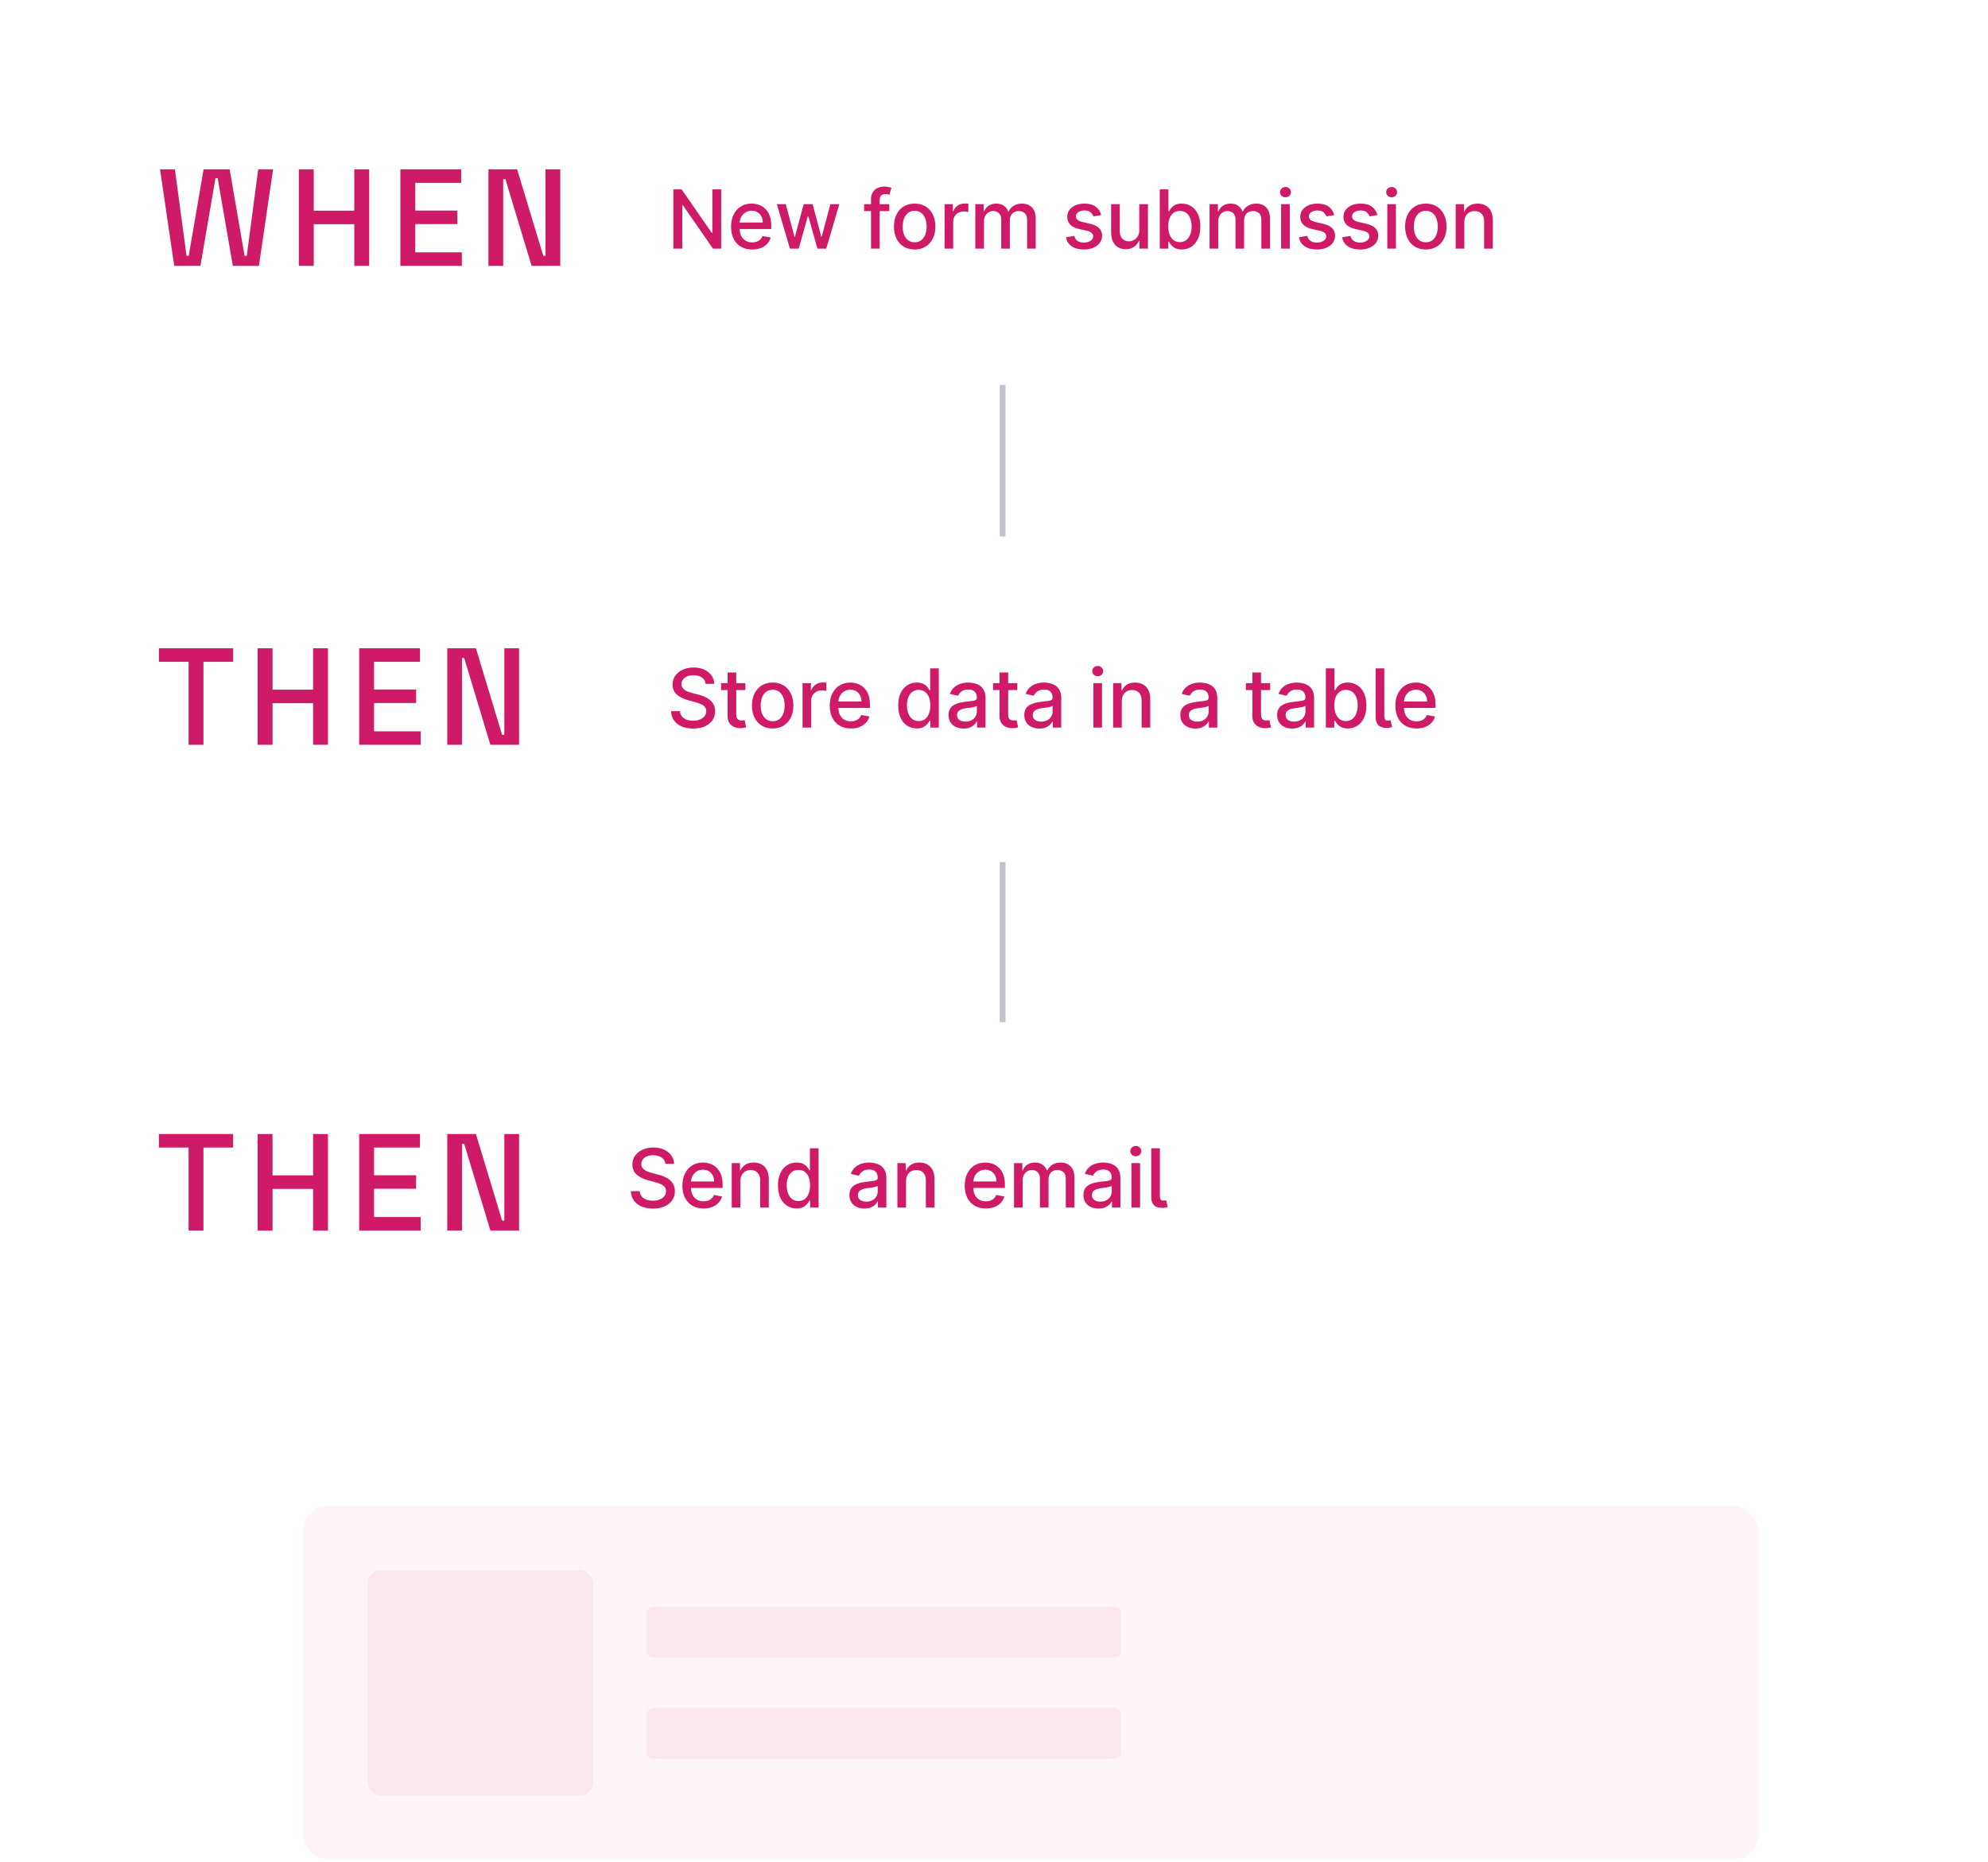 <svg width="346" height="324" viewBox="0 0 346 324" fill="none" xmlns="http://www.w3.org/2000/svg">
<line x1="174.5" y1="67" x2="174.5" y2="102" stroke="#BFC2C8"/>
<line x1="174.5" y1="150" x2="174.5" y2="181.2" stroke="#BFC2C8"/>
<g filter="url(#filter0_d_5796_14618)">
<rect x="10.8" y="10" width="325.2" height="56.52" rx="5.42" fill="white"/>
<path d="M30.324 46.26L27.852 29.46H30.444L32.46 44.508H32.844L35.436 29.46H39.972L42.564 44.508H42.948L44.94 29.46H47.532L45.06 46.26H40.524L37.884 30.996H37.5L34.884 46.26H30.324ZM52.013 46.26V29.46H54.605V36.66H61.661V29.46H64.253V46.26H61.661V39.012H54.605V46.26H52.013ZM69.683 46.26V29.46H80.267V31.812H72.275V36.636H79.595V38.988H72.275V43.908H80.387V46.26H69.683ZM85.01 46.26V29.46H90.001L94.561 44.532H94.945V29.46H97.514V46.26H92.522L87.962 31.164H87.578V46.26H85.01Z" fill="#CF1A68"/>
<path d="M125.517 32.947V43.26H124.087L118.845 35.697H118.749V43.26H117.193V32.947H118.633L123.88 40.521H123.976V32.947H125.517ZM130.914 43.416C130.152 43.416 129.496 43.253 128.946 42.928C128.398 42.599 127.975 42.137 127.677 41.543C127.381 40.945 127.233 40.245 127.233 39.443C127.233 38.651 127.381 37.952 127.677 37.348C127.975 36.744 128.392 36.272 128.925 35.933C129.462 35.594 130.09 35.425 130.809 35.425C131.245 35.425 131.668 35.497 132.078 35.641C132.487 35.785 132.855 36.012 133.18 36.321C133.506 36.63 133.763 37.031 133.951 37.524C134.139 38.015 134.233 38.61 134.233 39.312V39.846H128.084V38.718H132.757C132.757 38.322 132.677 37.971 132.516 37.665C132.355 37.357 132.128 37.113 131.836 36.935C131.547 36.757 131.208 36.668 130.819 36.668C130.396 36.668 130.026 36.772 129.711 36.981C129.399 37.185 129.157 37.454 128.986 37.786C128.818 38.115 128.734 38.473 128.734 38.859V39.74C128.734 40.257 128.825 40.697 129.006 41.059C129.191 41.422 129.447 41.699 129.776 41.89C130.105 42.078 130.49 42.172 130.93 42.172C131.215 42.172 131.475 42.132 131.71 42.051C131.945 41.968 132.148 41.843 132.319 41.679C132.491 41.514 132.622 41.311 132.712 41.069L134.137 41.326C134.023 41.746 133.818 42.114 133.523 42.429C133.231 42.741 132.863 42.985 132.42 43.159C131.98 43.331 131.478 43.416 130.914 43.416ZM137.481 43.26L135.205 35.525H136.761L138.277 41.206H138.353L139.873 35.525H141.429L142.94 41.18H143.016L144.521 35.525H146.077L143.806 43.26H142.27L140.699 37.675H140.583L139.012 43.26H137.481ZM154.77 35.525V36.734H150.399V35.525H154.77ZM151.597 43.26V34.629C151.597 34.145 151.703 33.744 151.915 33.425C152.126 33.103 152.406 32.863 152.756 32.705C153.105 32.544 153.484 32.464 153.894 32.464C154.196 32.464 154.454 32.489 154.669 32.539C154.884 32.586 155.043 32.63 155.147 32.67L154.795 33.889C154.724 33.868 154.634 33.845 154.523 33.818C154.412 33.788 154.278 33.773 154.12 33.773C153.754 33.773 153.492 33.864 153.335 34.045C153.18 34.226 153.103 34.488 153.103 34.83V43.26H151.597ZM159.192 43.416C158.466 43.416 157.834 43.25 157.293 42.918C156.753 42.585 156.333 42.12 156.034 41.523C155.736 40.925 155.586 40.227 155.586 39.428C155.586 38.626 155.736 37.924 156.034 37.323C156.333 36.722 156.753 36.255 157.293 35.923C157.834 35.591 158.466 35.425 159.192 35.425C159.917 35.425 160.55 35.591 161.09 35.923C161.631 36.255 162.05 36.722 162.349 37.323C162.648 37.924 162.797 38.626 162.797 39.428C162.797 40.227 162.648 40.925 162.349 41.523C162.05 42.12 161.631 42.585 161.09 42.918C160.55 43.25 159.917 43.416 159.192 43.416ZM159.197 42.152C159.667 42.152 160.056 42.028 160.365 41.779C160.674 41.531 160.902 41.2 161.05 40.788C161.201 40.375 161.276 39.92 161.276 39.423C161.276 38.929 161.201 38.476 161.05 38.063C160.902 37.647 160.674 37.313 160.365 37.061C160.056 36.809 159.667 36.684 159.197 36.684C158.723 36.684 158.331 36.809 158.018 37.061C157.709 37.313 157.48 37.647 157.328 38.063C157.181 38.476 157.107 38.929 157.107 39.423C157.107 39.92 157.181 40.375 157.328 40.788C157.48 41.2 157.709 41.531 158.018 41.779C158.331 42.028 158.723 42.152 159.197 42.152ZM164.393 43.26V35.525H165.848V36.754H165.929C166.07 36.338 166.318 36.01 166.674 35.772C167.033 35.53 167.439 35.41 167.892 35.41C167.986 35.41 168.097 35.413 168.225 35.419C168.356 35.426 168.458 35.435 168.532 35.445V36.885C168.472 36.868 168.364 36.85 168.21 36.83C168.055 36.806 167.901 36.794 167.746 36.794C167.391 36.794 167.073 36.87 166.795 37.021C166.519 37.169 166.301 37.375 166.14 37.64C165.979 37.902 165.898 38.201 165.898 38.537V43.26H164.393ZM169.75 43.26V35.525H171.195V36.784H171.291C171.452 36.358 171.715 36.026 172.081 35.787C172.447 35.545 172.885 35.425 173.396 35.425C173.913 35.425 174.346 35.545 174.695 35.787C175.047 36.029 175.308 36.361 175.475 36.784H175.556C175.741 36.371 176.034 36.042 176.437 35.797C176.84 35.549 177.32 35.425 177.877 35.425C178.579 35.425 179.151 35.645 179.595 36.084C180.041 36.524 180.264 37.187 180.264 38.073V43.26H178.759V38.214C178.759 37.691 178.616 37.311 178.331 37.076C178.045 36.841 177.705 36.724 177.308 36.724C176.818 36.724 176.437 36.875 176.165 37.177C175.893 37.476 175.757 37.86 175.757 38.33V43.26H174.257V38.119C174.257 37.699 174.126 37.362 173.864 37.106C173.602 36.851 173.261 36.724 172.842 36.724C172.556 36.724 172.293 36.799 172.051 36.95C171.813 37.098 171.62 37.304 171.472 37.57C171.328 37.835 171.256 38.142 171.256 38.491V43.26H169.75ZM191.661 37.414L190.296 37.655C190.239 37.481 190.149 37.315 190.024 37.157C189.904 36.999 189.739 36.87 189.531 36.769C189.323 36.668 189.063 36.618 188.75 36.618C188.324 36.618 187.968 36.714 187.683 36.905C187.397 37.093 187.255 37.336 187.255 37.635C187.255 37.894 187.35 38.102 187.542 38.26C187.733 38.417 188.042 38.547 188.468 38.647L189.697 38.929C190.409 39.094 190.939 39.347 191.288 39.69C191.637 40.032 191.812 40.477 191.812 41.024C191.812 41.487 191.678 41.9 191.409 42.263C191.144 42.622 190.773 42.904 190.296 43.109C189.823 43.314 189.274 43.416 188.65 43.416C187.784 43.416 187.077 43.231 186.53 42.862C185.982 42.49 185.647 41.961 185.523 41.276L186.978 41.054C187.068 41.434 187.255 41.721 187.537 41.916C187.819 42.107 188.186 42.203 188.64 42.203C189.133 42.203 189.528 42.1 189.823 41.895C190.118 41.687 190.266 41.434 190.266 41.135C190.266 40.893 190.175 40.69 189.994 40.526C189.816 40.361 189.543 40.237 189.173 40.153L187.864 39.866C187.142 39.702 186.609 39.44 186.263 39.08C185.92 38.721 185.749 38.266 185.749 37.716C185.749 37.259 185.877 36.86 186.132 36.517C186.387 36.175 186.739 35.908 187.189 35.717C187.639 35.522 188.155 35.425 188.735 35.425C189.571 35.425 190.229 35.606 190.709 35.968C191.189 36.328 191.507 36.809 191.661 37.414ZM198.282 40.052V35.525H199.793V43.26H198.312V41.92H198.232C198.054 42.334 197.768 42.678 197.376 42.953C196.986 43.225 196.501 43.361 195.92 43.361C195.424 43.361 194.984 43.252 194.601 43.033C194.222 42.812 193.923 42.484 193.705 42.051C193.49 41.618 193.382 41.083 193.382 40.445V35.525H194.888V40.264C194.888 40.791 195.034 41.211 195.326 41.523C195.618 41.835 195.998 41.991 196.464 41.991C196.746 41.991 197.027 41.92 197.305 41.779C197.587 41.639 197.821 41.425 198.005 41.14C198.193 40.855 198.285 40.492 198.282 40.052ZM201.852 43.26V32.947H203.357V36.779H203.448C203.535 36.618 203.661 36.432 203.826 36.22C203.99 36.009 204.218 35.824 204.51 35.666C204.803 35.505 205.189 35.425 205.669 35.425C206.293 35.425 206.85 35.582 207.34 35.898C207.831 36.214 208.215 36.668 208.494 37.263C208.776 37.857 208.917 38.572 208.917 39.408C208.917 40.244 208.777 40.96 208.499 41.558C208.22 42.152 207.837 42.61 207.351 42.933C206.864 43.252 206.308 43.411 205.684 43.411C205.214 43.411 204.829 43.332 204.531 43.174C204.235 43.017 204.004 42.832 203.836 42.62C203.668 42.409 203.539 42.221 203.448 42.056H203.322V43.26H201.852ZM203.327 39.393C203.327 39.937 203.406 40.413 203.564 40.823C203.722 41.232 203.95 41.553 204.249 41.785C204.547 42.013 204.913 42.127 205.346 42.127C205.796 42.127 206.172 42.008 206.474 41.77C206.776 41.528 207.005 41.2 207.159 40.788C207.317 40.375 207.396 39.91 207.396 39.393C207.396 38.882 207.319 38.424 207.164 38.018C207.013 37.612 206.785 37.291 206.479 37.056C206.177 36.821 205.8 36.704 205.346 36.704C204.91 36.704 204.541 36.816 204.239 37.041C203.94 37.266 203.713 37.58 203.559 37.983C203.404 38.386 203.327 38.855 203.327 39.393ZM210.522 43.26V35.525H211.967V36.784H212.063C212.224 36.358 212.488 36.026 212.854 35.787C213.22 35.545 213.658 35.425 214.168 35.425C214.685 35.425 215.118 35.545 215.467 35.787C215.82 36.029 216.08 36.361 216.248 36.784H216.328C216.513 36.371 216.807 36.042 217.21 35.797C217.612 35.549 218.093 35.425 218.65 35.425C219.351 35.425 219.924 35.645 220.367 36.084C220.813 36.524 221.037 37.187 221.037 38.073V43.26H219.531V38.214C219.531 37.691 219.388 37.311 219.103 37.076C218.818 36.841 218.477 36.724 218.081 36.724C217.591 36.724 217.21 36.875 216.938 37.177C216.666 37.476 216.53 37.86 216.53 38.33V43.26H215.029V38.119C215.029 37.699 214.898 37.362 214.636 37.106C214.375 36.851 214.034 36.724 213.614 36.724C213.329 36.724 213.065 36.799 212.824 36.95C212.585 37.098 212.392 37.304 212.244 37.57C212.1 37.835 212.028 38.142 212.028 38.491V43.26H210.522ZM222.97 43.26V35.525H224.475V43.26H222.97ZM223.73 34.332C223.468 34.332 223.243 34.245 223.055 34.07C222.871 33.892 222.778 33.681 222.778 33.435C222.778 33.187 222.871 32.976 223.055 32.801C223.243 32.623 223.468 32.534 223.73 32.534C223.992 32.534 224.215 32.623 224.4 32.801C224.588 32.976 224.682 33.187 224.682 33.435C224.682 33.681 224.588 33.892 224.4 34.07C224.215 34.245 223.992 34.332 223.73 34.332ZM232.212 37.414L230.847 37.655C230.79 37.481 230.699 37.315 230.575 37.157C230.454 36.999 230.29 36.87 230.082 36.769C229.874 36.668 229.613 36.618 229.301 36.618C228.875 36.618 228.519 36.714 228.234 36.905C227.948 37.093 227.806 37.336 227.806 37.635C227.806 37.894 227.901 38.102 228.093 38.26C228.284 38.417 228.593 38.547 229.019 38.647L230.248 38.929C230.96 39.094 231.49 39.347 231.839 39.69C232.188 40.032 232.363 40.477 232.363 41.024C232.363 41.487 232.229 41.9 231.96 42.263C231.695 42.622 231.324 42.904 230.847 43.109C230.374 43.314 229.825 43.416 229.2 43.416C228.334 43.416 227.628 43.231 227.08 42.862C226.533 42.49 226.198 41.961 226.073 41.276L227.529 41.054C227.619 41.434 227.806 41.721 228.088 41.916C228.37 42.107 228.737 42.203 229.19 42.203C229.684 42.203 230.078 42.1 230.374 41.895C230.669 41.687 230.817 41.434 230.817 41.135C230.817 40.893 230.726 40.69 230.545 40.526C230.367 40.361 230.093 40.237 229.724 40.153L228.415 39.866C227.693 39.702 227.159 39.44 226.814 39.08C226.471 38.721 226.3 38.266 226.3 37.716C226.3 37.259 226.428 36.86 226.683 36.517C226.938 36.175 227.29 35.908 227.74 35.717C228.19 35.522 228.705 35.425 229.286 35.425C230.122 35.425 230.78 35.606 231.26 35.968C231.74 36.328 232.057 36.809 232.212 37.414ZM239.729 37.414L238.365 37.655C238.308 37.481 238.217 37.315 238.093 37.157C237.972 36.999 237.807 36.87 237.599 36.769C237.391 36.668 237.131 36.618 236.819 36.618C236.392 36.618 236.036 36.714 235.751 36.905C235.466 37.093 235.323 37.336 235.323 37.635C235.323 37.894 235.419 38.102 235.61 38.26C235.801 38.417 236.11 38.547 236.537 38.647L237.765 38.929C238.477 39.094 239.007 39.347 239.357 39.69C239.706 40.032 239.88 40.477 239.88 41.024C239.88 41.487 239.746 41.9 239.477 42.263C239.212 42.622 238.841 42.904 238.365 43.109C237.891 43.314 237.342 43.416 236.718 43.416C235.852 43.416 235.145 43.231 234.598 42.862C234.051 42.49 233.715 41.961 233.591 41.276L235.046 41.054C235.137 41.434 235.323 41.721 235.605 41.916C235.887 42.107 236.255 42.203 236.708 42.203C237.201 42.203 237.596 42.1 237.891 41.895C238.187 41.687 238.334 41.434 238.334 41.135C238.334 40.893 238.244 40.69 238.062 40.526C237.885 40.361 237.611 40.237 237.242 40.153L235.932 39.866C235.211 39.702 234.677 39.44 234.331 39.08C233.989 38.721 233.817 38.266 233.817 37.716C233.817 37.259 233.945 36.86 234.2 36.517C234.455 36.175 234.808 35.908 235.258 35.717C235.707 35.522 236.223 35.425 236.804 35.425C237.639 35.425 238.297 35.606 238.778 35.968C239.258 36.328 239.575 36.809 239.729 37.414ZM241.451 43.26V35.525H242.956V43.26H241.451ZM242.211 34.332C241.949 34.332 241.724 34.245 241.536 34.07C241.352 33.892 241.259 33.681 241.259 33.435C241.259 33.187 241.352 32.976 241.536 32.801C241.724 32.623 241.949 32.534 242.211 32.534C242.473 32.534 242.696 32.623 242.881 32.801C243.069 32.976 243.163 33.187 243.163 33.435C243.163 33.681 243.069 33.892 242.881 34.07C242.696 34.245 242.473 34.332 242.211 34.332ZM248.155 43.416C247.43 43.416 246.797 43.25 246.256 42.918C245.716 42.585 245.296 42.12 244.998 41.523C244.699 40.925 244.549 40.227 244.549 39.428C244.549 38.626 244.699 37.924 244.998 37.323C245.296 36.722 245.716 36.255 246.256 35.923C246.797 35.591 247.43 35.425 248.155 35.425C248.88 35.425 249.513 35.591 250.053 35.923C250.594 36.255 251.013 36.722 251.312 37.323C251.611 37.924 251.76 38.626 251.76 39.428C251.76 40.227 251.611 40.925 251.312 41.523C251.013 42.12 250.594 42.585 250.053 42.918C249.513 43.25 248.88 43.416 248.155 43.416ZM248.16 42.152C248.63 42.152 249.019 42.028 249.328 41.779C249.637 41.531 249.865 41.2 250.013 40.788C250.164 40.375 250.24 39.92 250.24 39.423C250.24 38.929 250.164 38.476 250.013 38.063C249.865 37.647 249.637 37.313 249.328 37.061C249.019 36.809 248.63 36.684 248.16 36.684C247.687 36.684 247.294 36.809 246.982 37.061C246.673 37.313 246.443 37.647 246.292 38.063C246.144 38.476 246.07 38.929 246.07 39.423C246.07 39.92 246.144 40.375 246.292 40.788C246.443 41.2 246.673 41.531 246.982 41.779C247.294 42.028 247.687 42.152 248.16 42.152ZM254.862 38.667V43.26H253.356V35.525H254.801V36.784H254.897C255.075 36.375 255.353 36.046 255.733 35.797C256.116 35.549 256.597 35.425 257.178 35.425C257.705 35.425 258.167 35.535 258.563 35.757C258.959 35.975 259.266 36.301 259.484 36.734C259.703 37.167 259.812 37.702 259.812 38.34V43.26H258.306V38.522C258.306 37.961 258.16 37.523 257.868 37.207C257.576 36.888 257.175 36.729 256.664 36.729C256.315 36.729 256.005 36.804 255.733 36.955C255.464 37.106 255.251 37.328 255.093 37.62C254.939 37.909 254.862 38.258 254.862 38.667Z" fill="#CF1A68"/>
</g>
<g filter="url(#filter1_d_5796_14618)">
<rect x="10.8" y="93.342" width="325.2" height="56.52" rx="5.42" fill="white"/>
<path d="M32.82 129.602V115.154H27.66V112.802H40.572V115.154H35.412V129.602H32.82ZM44.841 129.602V112.802H47.433V120.002H54.489V112.802H57.081V129.602H54.489V122.354H47.433V129.602H44.841ZM62.511 129.602V112.802H73.095V115.154H65.103V119.978H72.423V122.33H65.103V127.25H73.215V129.602H62.511ZM77.838 129.602V112.802H82.83L87.39 127.874H87.774V112.802H90.342V129.602H85.35L80.79 114.506H80.406V129.602H77.838Z" fill="#CF1A68"/>
<path d="M122.818 118.998C122.764 118.521 122.543 118.152 122.153 117.89C121.764 117.625 121.274 117.492 120.683 117.492C120.26 117.492 119.894 117.559 119.585 117.694C119.276 117.825 119.036 118.006 118.865 118.238C118.697 118.466 118.613 118.726 118.613 119.018C118.613 119.263 118.67 119.475 118.784 119.653C118.902 119.831 119.055 119.98 119.243 120.101C119.434 120.218 119.639 120.317 119.857 120.398C120.075 120.475 120.285 120.539 120.486 120.589L121.494 120.851C121.822 120.932 122.16 121.041 122.506 121.178C122.851 121.316 123.172 121.497 123.467 121.722C123.763 121.947 124.001 122.226 124.183 122.558C124.367 122.891 124.459 123.288 124.459 123.752C124.459 124.336 124.308 124.854 124.006 125.308C123.708 125.761 123.273 126.118 122.702 126.38C122.135 126.642 121.448 126.773 120.642 126.773C119.87 126.773 119.202 126.65 118.638 126.405C118.074 126.16 117.633 125.813 117.314 125.363C116.995 124.91 116.819 124.373 116.785 123.752H118.346C118.376 124.124 118.497 124.435 118.709 124.683C118.924 124.928 119.197 125.111 119.53 125.232C119.865 125.35 120.233 125.408 120.632 125.408C121.072 125.408 121.463 125.34 121.806 125.202C122.151 125.061 122.423 124.866 122.621 124.618C122.82 124.366 122.919 124.072 122.919 123.737C122.919 123.431 122.831 123.181 122.657 122.986C122.486 122.792 122.252 122.63 121.957 122.503C121.665 122.375 121.334 122.263 120.965 122.165L119.746 121.833C118.92 121.608 118.266 121.277 117.782 120.841C117.302 120.405 117.062 119.827 117.062 119.109C117.062 118.515 117.223 117.996 117.546 117.553C117.868 117.11 118.304 116.766 118.855 116.52C119.405 116.272 120.026 116.148 120.718 116.148C121.416 116.148 122.032 116.27 122.566 116.515C123.103 116.76 123.526 117.098 123.835 117.528C124.144 117.954 124.305 118.444 124.318 118.998H122.818ZM129.724 118.867V120.076H125.499V118.867H129.724ZM126.632 117.014H128.137V124.331C128.137 124.623 128.181 124.843 128.268 124.99C128.355 125.135 128.468 125.234 128.606 125.288C128.747 125.338 128.899 125.363 129.064 125.363C129.185 125.363 129.29 125.355 129.381 125.338C129.472 125.321 129.542 125.308 129.593 125.298L129.865 126.541C129.777 126.575 129.653 126.609 129.492 126.642C129.331 126.679 129.129 126.699 128.888 126.703C128.491 126.709 128.122 126.639 127.78 126.491C127.437 126.343 127.16 126.115 126.949 125.806C126.737 125.497 126.632 125.11 126.632 124.643V117.014ZM134.479 126.758C133.754 126.758 133.121 126.592 132.581 126.259C132.04 125.927 131.62 125.462 131.322 124.865C131.023 124.267 130.873 123.569 130.873 122.77C130.873 121.967 131.023 121.266 131.322 120.665C131.62 120.064 132.04 119.597 132.581 119.265C133.121 118.933 133.754 118.766 134.479 118.766C135.204 118.766 135.837 118.933 136.377 119.265C136.918 119.597 137.337 120.064 137.636 120.665C137.935 121.266 138.084 121.967 138.084 122.77C138.084 123.569 137.935 124.267 137.636 124.865C137.337 125.462 136.918 125.927 136.377 126.259C135.837 126.592 135.204 126.758 134.479 126.758ZM134.484 125.494C134.954 125.494 135.343 125.37 135.652 125.121C135.961 124.873 136.189 124.542 136.337 124.129C136.488 123.716 136.564 123.262 136.564 122.765C136.564 122.271 136.488 121.818 136.337 121.405C136.189 120.989 135.961 120.655 135.652 120.403C135.343 120.151 134.954 120.025 134.484 120.025C134.011 120.025 133.618 120.151 133.306 120.403C132.997 120.655 132.767 120.989 132.616 121.405C132.468 121.818 132.394 122.271 132.394 122.765C132.394 123.262 132.468 123.716 132.616 124.129C132.767 124.542 132.997 124.873 133.306 125.121C133.618 125.37 134.011 125.494 134.484 125.494ZM139.68 126.602V118.867H141.135V120.096H141.216C141.357 119.679 141.605 119.352 141.961 119.114C142.32 118.872 142.727 118.751 143.18 118.751C143.274 118.751 143.385 118.755 143.512 118.761C143.643 118.768 143.745 118.776 143.819 118.787V120.227C143.759 120.21 143.651 120.191 143.497 120.171C143.343 120.148 143.188 120.136 143.034 120.136C142.678 120.136 142.361 120.212 142.082 120.363C141.807 120.51 141.589 120.717 141.427 120.982C141.266 121.244 141.186 121.543 141.186 121.878V126.602H139.68ZM148.094 126.758C147.332 126.758 146.675 126.595 146.125 126.269C145.578 125.94 145.155 125.479 144.856 124.885C144.56 124.287 144.413 123.587 144.413 122.785C144.413 121.993 144.56 121.294 144.856 120.69C145.155 120.086 145.571 119.614 146.105 119.275C146.642 118.936 147.27 118.766 147.988 118.766C148.424 118.766 148.847 118.839 149.257 118.983C149.667 119.127 150.034 119.354 150.36 119.663C150.685 119.972 150.942 120.373 151.13 120.866C151.318 121.356 151.412 121.952 151.412 122.654V123.188H145.264V122.06H149.937C149.937 121.664 149.856 121.313 149.695 121.007C149.534 120.698 149.307 120.455 149.015 120.277C148.727 120.099 148.388 120.01 147.998 120.01C147.575 120.01 147.206 120.114 146.89 120.322C146.578 120.527 146.336 120.796 146.165 121.128C145.997 121.457 145.913 121.815 145.913 122.201V123.082C145.913 123.599 146.004 124.039 146.185 124.401C146.37 124.764 146.627 125.041 146.956 125.232C147.285 125.42 147.669 125.514 148.109 125.514C148.394 125.514 148.654 125.474 148.889 125.393C149.124 125.309 149.328 125.185 149.499 125.021C149.67 124.856 149.801 124.653 149.892 124.411L151.317 124.668C151.202 125.088 150.998 125.455 150.702 125.771C150.41 126.083 150.043 126.327 149.599 126.501C149.16 126.672 148.658 126.758 148.094 126.758ZM159.561 126.753C158.937 126.753 158.379 126.593 157.889 126.274C157.402 125.952 157.02 125.494 156.741 124.9C156.466 124.302 156.328 123.585 156.328 122.75C156.328 121.914 156.467 121.199 156.746 120.604C157.028 120.01 157.414 119.555 157.904 119.24C158.394 118.924 158.95 118.766 159.571 118.766C160.051 118.766 160.437 118.847 160.729 119.008C161.025 119.166 161.253 119.35 161.414 119.562C161.579 119.773 161.706 119.96 161.797 120.121H161.887V116.289H163.393V126.602H161.923V125.398H161.797C161.706 125.563 161.575 125.751 161.404 125.962C161.236 126.174 161.005 126.358 160.709 126.516C160.414 126.674 160.031 126.753 159.561 126.753ZM159.893 125.469C160.326 125.469 160.692 125.355 160.991 125.126C161.293 124.895 161.522 124.574 161.676 124.165C161.834 123.755 161.913 123.278 161.913 122.734C161.913 122.197 161.835 121.727 161.681 121.324C161.527 120.922 161.3 120.608 161.001 120.383C160.702 120.158 160.333 120.045 159.893 120.045C159.44 120.045 159.062 120.163 158.76 120.398C158.458 120.633 158.23 120.954 158.075 121.36C157.924 121.766 157.849 122.224 157.849 122.734C157.849 123.251 157.926 123.716 158.081 124.129C158.235 124.542 158.463 124.87 158.765 125.111C159.071 125.35 159.447 125.469 159.893 125.469ZM167.708 126.773C167.218 126.773 166.775 126.682 166.379 126.501C165.982 126.316 165.669 126.05 165.437 125.7C165.209 125.351 165.094 124.923 165.094 124.416C165.094 123.98 165.178 123.621 165.346 123.339C165.514 123.057 165.741 122.833 166.026 122.669C166.311 122.504 166.63 122.38 166.983 122.296C167.335 122.212 167.695 122.149 168.06 122.105C168.524 122.051 168.9 122.008 169.188 121.974C169.477 121.937 169.687 121.878 169.818 121.798C169.949 121.717 170.014 121.586 170.014 121.405V121.37C170.014 120.93 169.89 120.589 169.642 120.348C169.397 120.106 169.031 119.985 168.544 119.985C168.037 119.985 167.637 120.097 167.345 120.322C167.057 120.544 166.857 120.791 166.746 121.063L165.331 120.74C165.499 120.27 165.744 119.891 166.066 119.602C166.392 119.31 166.766 119.099 167.189 118.968C167.612 118.833 168.057 118.766 168.524 118.766C168.833 118.766 169.16 118.803 169.506 118.877C169.855 118.948 170.18 119.079 170.483 119.27C170.788 119.461 171.038 119.735 171.233 120.091C171.428 120.443 171.525 120.901 171.525 121.465V126.602H170.055V125.544H169.994C169.897 125.739 169.751 125.93 169.556 126.118C169.361 126.306 169.111 126.462 168.806 126.587C168.5 126.711 168.134 126.773 167.708 126.773ZM168.035 125.564C168.452 125.564 168.807 125.482 169.103 125.318C169.402 125.153 169.628 124.938 169.783 124.673C169.94 124.405 170.019 124.118 170.019 123.812V122.815C169.966 122.869 169.862 122.919 169.707 122.966C169.556 123.01 169.383 123.048 169.188 123.082C168.994 123.112 168.804 123.141 168.619 123.168C168.435 123.191 168.28 123.211 168.156 123.228C167.864 123.265 167.597 123.327 167.355 123.414C167.117 123.502 166.926 123.627 166.781 123.792C166.64 123.953 166.57 124.168 166.57 124.436C166.57 124.809 166.708 125.091 166.983 125.282C167.258 125.47 167.609 125.564 168.035 125.564ZM177.056 118.867V120.076H172.831V118.867H177.056ZM173.964 117.014H175.47V124.331C175.47 124.623 175.513 124.843 175.601 124.99C175.688 125.135 175.8 125.234 175.938 125.288C176.079 125.338 176.232 125.363 176.396 125.363C176.517 125.363 176.623 125.355 176.713 125.338C176.804 125.321 176.875 125.308 176.925 125.298L177.197 126.541C177.11 126.575 176.985 126.609 176.824 126.642C176.663 126.679 176.462 126.699 176.22 126.703C175.824 126.709 175.455 126.639 175.112 126.491C174.77 126.343 174.493 126.115 174.281 125.806C174.07 125.497 173.964 125.11 173.964 124.643V117.014ZM180.887 126.773C180.397 126.773 179.954 126.682 179.558 126.501C179.162 126.316 178.848 126.05 178.616 125.7C178.388 125.351 178.274 124.923 178.274 124.416C178.274 123.98 178.358 123.621 178.526 123.339C178.693 123.057 178.92 122.833 179.205 122.669C179.491 122.504 179.81 122.38 180.162 122.296C180.515 122.212 180.874 122.149 181.24 122.105C181.703 122.051 182.079 122.008 182.368 121.974C182.656 121.937 182.866 121.878 182.997 121.798C183.128 121.717 183.194 121.586 183.194 121.405V121.37C183.194 120.93 183.069 120.589 182.821 120.348C182.576 120.106 182.21 119.985 181.723 119.985C181.216 119.985 180.817 120.097 180.525 120.322C180.236 120.544 180.036 120.791 179.925 121.063L178.51 120.74C178.678 120.27 178.923 119.891 179.246 119.602C179.571 119.31 179.946 119.099 180.369 118.968C180.792 118.833 181.236 118.766 181.703 118.766C182.012 118.766 182.339 118.803 182.685 118.877C183.034 118.948 183.36 119.079 183.662 119.27C183.967 119.461 184.217 119.735 184.412 120.091C184.607 120.443 184.704 120.901 184.704 121.465V126.602H183.234V125.544H183.173C183.076 125.739 182.93 125.93 182.735 126.118C182.541 126.306 182.291 126.462 181.985 126.587C181.68 126.711 181.314 126.773 180.887 126.773ZM181.215 125.564C181.631 125.564 181.987 125.482 182.282 125.318C182.581 125.153 182.807 124.938 182.962 124.673C183.12 124.405 183.199 124.118 183.199 123.812V122.815C183.145 122.869 183.041 122.919 182.886 122.966C182.735 123.01 182.562 123.048 182.368 123.082C182.173 123.112 181.983 123.141 181.799 123.168C181.614 123.191 181.46 123.211 181.335 123.228C181.043 123.265 180.776 123.327 180.535 123.414C180.296 123.502 180.105 123.627 179.961 123.792C179.82 123.953 179.749 124.168 179.749 124.436C179.749 124.809 179.887 125.091 180.162 125.282C180.437 125.47 180.788 125.564 181.215 125.564ZM190.292 126.602V118.867H191.798V126.602H190.292ZM191.053 117.674C190.791 117.674 190.566 117.586 190.378 117.412C190.193 117.234 190.101 117.022 190.101 116.777C190.101 116.529 190.193 116.317 190.378 116.143C190.566 115.965 190.791 115.876 191.053 115.876C191.315 115.876 191.538 115.965 191.722 116.143C191.91 116.317 192.004 116.529 192.004 116.777C192.004 117.022 191.91 117.234 191.722 117.412C191.538 117.586 191.315 117.674 191.053 117.674ZM195.244 122.009V126.602H193.738V118.867H195.184V120.126H195.279C195.457 119.716 195.736 119.387 196.115 119.139C196.498 118.891 196.98 118.766 197.561 118.766C198.088 118.766 198.549 118.877 198.945 119.099C199.341 119.317 199.649 119.643 199.867 120.076C200.085 120.509 200.194 121.044 200.194 121.682V126.602H198.689V121.863C198.689 121.303 198.542 120.865 198.25 120.549C197.958 120.23 197.557 120.071 197.047 120.071C196.698 120.071 196.387 120.146 196.115 120.297C195.847 120.448 195.634 120.67 195.476 120.962C195.321 121.251 195.244 121.6 195.244 122.009ZM208.047 126.773C207.557 126.773 207.114 126.682 206.718 126.501C206.321 126.316 206.008 126.05 205.776 125.7C205.548 125.351 205.434 124.923 205.434 124.416C205.434 123.98 205.517 123.621 205.685 123.339C205.853 123.057 206.08 122.833 206.365 122.669C206.65 122.504 206.969 122.38 207.322 122.296C207.674 122.212 208.034 122.149 208.4 122.105C208.863 122.051 209.239 122.008 209.528 121.974C209.816 121.937 210.026 121.878 210.157 121.798C210.288 121.717 210.353 121.586 210.353 121.405V121.37C210.353 120.93 210.229 120.589 209.981 120.348C209.736 120.106 209.37 119.985 208.883 119.985C208.376 119.985 207.977 120.097 207.684 120.322C207.396 120.544 207.196 120.791 207.085 121.063L205.67 120.74C205.838 120.27 206.083 119.891 206.405 119.602C206.731 119.31 207.105 119.099 207.528 118.968C207.951 118.833 208.396 118.766 208.863 118.766C209.172 118.766 209.499 118.803 209.845 118.877C210.194 118.948 210.52 119.079 210.822 119.27C211.127 119.461 211.377 119.735 211.572 120.091C211.767 120.443 211.864 120.901 211.864 121.465V126.602H210.394V125.544H210.333C210.236 125.739 210.09 125.93 209.895 126.118C209.7 126.306 209.45 126.462 209.145 126.587C208.839 126.711 208.473 126.773 208.047 126.773ZM208.374 125.564C208.791 125.564 209.146 125.482 209.442 125.318C209.741 125.153 209.967 124.938 210.122 124.673C210.28 124.405 210.358 124.118 210.358 123.812V122.815C210.305 122.869 210.201 122.919 210.046 122.966C209.895 123.01 209.722 123.048 209.528 123.082C209.333 123.112 209.143 123.141 208.958 123.168C208.774 123.191 208.619 123.211 208.495 123.228C208.203 123.265 207.936 123.327 207.695 123.414C207.456 123.502 207.265 123.627 207.12 123.792C206.979 123.953 206.909 124.168 206.909 124.436C206.909 124.809 207.047 125.091 207.322 125.282C207.597 125.47 207.948 125.564 208.374 125.564ZM221.063 118.867V120.076H216.838V118.867H221.063ZM217.971 117.014H219.476V124.331C219.476 124.623 219.52 124.843 219.607 124.99C219.695 125.135 219.807 125.234 219.945 125.288C220.086 125.338 220.239 125.363 220.403 125.363C220.524 125.363 220.63 125.355 220.72 125.338C220.811 125.321 220.881 125.308 220.932 125.298L221.204 126.541C221.116 126.575 220.992 126.609 220.831 126.642C220.67 126.679 220.468 126.699 220.227 126.703C219.831 126.709 219.461 126.639 219.119 126.491C218.777 126.343 218.5 126.115 218.288 125.806C218.077 125.497 217.971 125.11 217.971 124.643V117.014ZM224.894 126.773C224.404 126.773 223.961 126.682 223.565 126.501C223.169 126.316 222.855 126.05 222.623 125.7C222.395 125.351 222.281 124.923 222.281 124.416C222.281 123.98 222.365 123.621 222.532 123.339C222.7 123.057 222.927 122.833 223.212 122.669C223.498 122.504 223.816 122.38 224.169 122.296C224.521 122.212 224.881 122.149 225.247 122.105C225.71 122.051 226.086 122.008 226.375 121.974C226.663 121.937 226.873 121.878 227.004 121.798C227.135 121.717 227.2 121.586 227.2 121.405V121.37C227.2 120.93 227.076 120.589 226.828 120.348C226.583 120.106 226.217 119.985 225.73 119.985C225.223 119.985 224.824 120.097 224.532 120.322C224.243 120.544 224.043 120.791 223.932 121.063L222.517 120.74C222.685 120.27 222.93 119.891 223.252 119.602C223.578 119.31 223.952 119.099 224.375 118.968C224.798 118.833 225.243 118.766 225.71 118.766C226.019 118.766 226.346 118.803 226.692 118.877C227.041 118.948 227.367 119.079 227.669 119.27C227.974 119.461 228.224 119.735 228.419 120.091C228.614 120.443 228.711 120.901 228.711 121.465V126.602H227.241V125.544H227.18C227.083 125.739 226.937 125.93 226.742 126.118C226.547 126.306 226.297 126.462 225.992 126.587C225.686 126.711 225.32 126.773 224.894 126.773ZM225.221 125.564C225.638 125.564 225.994 125.482 226.289 125.318C226.588 125.153 226.814 124.938 226.969 124.673C227.127 124.405 227.205 124.118 227.205 123.812V122.815C227.152 122.869 227.048 122.919 226.893 122.966C226.742 123.01 226.569 123.048 226.375 123.082C226.18 123.112 225.99 123.141 225.806 123.168C225.621 123.191 225.466 123.211 225.342 123.228C225.05 123.265 224.783 123.327 224.542 123.414C224.303 123.502 224.112 123.627 223.968 123.792C223.827 123.953 223.756 124.168 223.756 124.436C223.756 124.809 223.894 125.091 224.169 125.282C224.444 125.47 224.795 125.564 225.221 125.564ZM230.752 126.602V116.289H232.258V120.121H232.349C232.436 119.96 232.562 119.773 232.726 119.562C232.891 119.35 233.119 119.166 233.411 119.008C233.703 118.847 234.089 118.766 234.569 118.766C235.194 118.766 235.751 118.924 236.241 119.24C236.731 119.555 237.116 120.01 237.394 120.604C237.676 121.199 237.817 121.914 237.817 122.75C237.817 123.585 237.678 124.302 237.399 124.9C237.121 125.494 236.738 125.952 236.251 126.274C235.764 126.593 235.209 126.753 234.584 126.753C234.114 126.753 233.73 126.674 233.431 126.516C233.136 126.358 232.904 126.174 232.736 125.962C232.568 125.751 232.439 125.563 232.349 125.398H232.223V126.602H230.752ZM232.228 122.734C232.228 123.278 232.307 123.755 232.464 124.165C232.622 124.574 232.85 124.895 233.149 125.126C233.448 125.355 233.814 125.469 234.247 125.469C234.697 125.469 235.073 125.35 235.375 125.111C235.677 124.87 235.905 124.542 236.06 124.129C236.218 123.716 236.297 123.251 236.297 122.734C236.297 122.224 236.219 121.766 236.065 121.36C235.914 120.954 235.686 120.633 235.38 120.398C235.078 120.163 234.7 120.045 234.247 120.045C233.811 120.045 233.441 120.158 233.139 120.383C232.84 120.608 232.614 120.922 232.459 121.324C232.305 121.727 232.228 122.197 232.228 122.734ZM239.423 116.289H240.929V124.487C240.929 124.819 240.971 125.054 241.054 125.192C241.142 125.329 241.306 125.395 241.548 125.388C241.679 125.385 241.776 125.376 241.84 125.363C241.907 125.35 241.968 125.335 242.021 125.318L242.293 126.521C242.189 126.551 242.057 126.58 241.895 126.607C241.738 126.637 241.558 126.654 241.357 126.657C240.705 126.667 240.22 126.513 239.901 126.194C239.582 125.875 239.423 125.41 239.423 124.799V116.289ZM246.535 126.758C245.773 126.758 245.117 126.595 244.566 126.269C244.019 125.94 243.596 125.479 243.297 124.885C243.002 124.287 242.854 123.587 242.854 122.785C242.854 121.993 243.002 121.294 243.297 120.69C243.596 120.086 244.012 119.614 244.546 119.275C245.083 118.936 245.711 118.766 246.429 118.766C246.866 118.766 247.289 118.839 247.698 118.983C248.108 119.127 248.475 119.354 248.801 119.663C249.127 119.972 249.384 120.373 249.572 120.866C249.76 121.356 249.854 121.952 249.854 122.654V123.188H243.705V122.06H248.378C248.378 121.664 248.297 121.313 248.136 121.007C247.975 120.698 247.749 120.455 247.457 120.277C247.168 120.099 246.829 120.01 246.439 120.01C246.016 120.01 245.647 120.114 245.332 120.322C245.019 120.527 244.778 120.796 244.606 121.128C244.439 121.457 244.355 121.815 244.355 122.201V123.082C244.355 123.599 244.445 124.039 244.627 124.401C244.811 124.764 245.068 125.041 245.397 125.232C245.726 125.42 246.11 125.514 246.55 125.514C246.835 125.514 247.096 125.474 247.331 125.393C247.566 125.309 247.769 125.185 247.94 125.021C248.111 124.856 248.242 124.653 248.333 124.411L249.758 124.668C249.644 125.088 249.439 125.455 249.143 125.771C248.851 126.083 248.484 126.327 248.041 126.501C247.601 126.672 247.099 126.758 246.535 126.758Z" fill="#CF1A68"/>
</g>
<g filter="url(#filter2_d_5796_14618)">
<rect x="10.8" y="177.86" width="325.2" height="56.52" rx="5.42" fill="white"/>
<path d="M32.82 214.12V199.672H27.66V197.32H40.572V199.672H35.412V214.12H32.82ZM44.841 214.12V197.32H47.433V204.52H54.489V197.32H57.081V214.12H54.489V206.872H47.433V214.12H44.841ZM62.511 214.12V197.32H73.095V199.672H65.103V204.496H72.423V206.848H65.103V211.768H73.215V214.12H62.511ZM77.838 214.12V197.32H82.83L87.39 212.392H87.774V197.32H90.342V214.12H85.35L80.79 199.024H80.406V214.12H77.838Z" fill="#CF1A68"/>
<path d="M115.818 202.517C115.764 202.04 115.543 201.671 115.153 201.409C114.764 201.144 114.274 201.011 113.683 201.011C113.26 201.011 112.894 201.078 112.585 201.212C112.276 201.343 112.036 201.525 111.865 201.756C111.697 201.984 111.613 202.245 111.613 202.537C111.613 202.782 111.67 202.993 111.784 203.171C111.902 203.349 112.055 203.499 112.243 203.619C112.434 203.737 112.639 203.836 112.857 203.916C113.075 203.994 113.285 204.057 113.486 204.108L114.494 204.37C114.822 204.45 115.16 204.559 115.506 204.697C115.851 204.835 116.172 205.016 116.467 205.241C116.763 205.466 117.001 205.744 117.183 206.077C117.367 206.409 117.459 206.807 117.459 207.27C117.459 207.854 117.308 208.373 117.006 208.826C116.708 209.279 116.273 209.637 115.702 209.899C115.135 210.161 114.448 210.292 113.642 210.292C112.87 210.292 112.202 210.169 111.638 209.924C111.074 209.679 110.633 209.331 110.314 208.882C109.995 208.428 109.819 207.891 109.785 207.27H111.346C111.376 207.643 111.497 207.953 111.709 208.202C111.924 208.447 112.197 208.63 112.53 208.751C112.865 208.868 113.233 208.927 113.632 208.927C114.072 208.927 114.463 208.858 114.806 208.72C115.151 208.579 115.423 208.385 115.621 208.136C115.82 207.885 115.919 207.591 115.919 207.255C115.919 206.95 115.831 206.699 115.657 206.505C115.486 206.31 115.252 206.149 114.957 206.021C114.665 205.894 114.334 205.781 113.965 205.684L112.746 205.352C111.92 205.127 111.266 204.796 110.782 204.36C110.302 203.923 110.062 203.346 110.062 202.627C110.062 202.033 110.223 201.514 110.546 201.071C110.868 200.628 111.304 200.284 111.855 200.039C112.405 199.791 113.026 199.666 113.718 199.666C114.416 199.666 115.032 199.789 115.566 200.034C116.103 200.279 116.526 200.616 116.835 201.046C117.144 201.472 117.305 201.963 117.318 202.517H115.818ZM122.447 210.276C121.684 210.276 121.028 210.114 120.478 209.788C119.93 209.459 119.507 208.997 119.209 208.403C118.913 207.806 118.766 207.106 118.766 206.303C118.766 205.511 118.913 204.813 119.209 204.209C119.507 203.604 119.924 203.133 120.457 202.794C120.995 202.454 121.622 202.285 122.341 202.285C122.777 202.285 123.2 202.357 123.61 202.501C124.019 202.646 124.387 202.872 124.713 203.181C125.038 203.49 125.295 203.891 125.483 204.385C125.671 204.875 125.765 205.471 125.765 206.172V206.706H119.617V205.578H124.29C124.29 205.182 124.209 204.831 124.048 204.526C123.887 204.217 123.66 203.974 123.368 203.796C123.079 203.618 122.74 203.529 122.351 203.529C121.928 203.529 121.559 203.633 121.243 203.841C120.931 204.046 120.689 204.314 120.518 204.647C120.35 204.976 120.266 205.333 120.266 205.719V206.6C120.266 207.117 120.357 207.557 120.538 207.92C120.723 208.282 120.98 208.559 121.308 208.751C121.637 208.939 122.022 209.033 122.462 209.033C122.747 209.033 123.007 208.992 123.242 208.912C123.477 208.828 123.68 208.704 123.851 208.539C124.023 208.375 124.154 208.172 124.244 207.93L125.669 208.187C125.555 208.606 125.35 208.974 125.055 209.289C124.763 209.602 124.395 209.845 123.952 210.02C123.512 210.191 123.011 210.276 122.447 210.276ZM128.856 205.528V210.12H127.351V202.386H128.796V203.645H128.891C129.069 203.235 129.348 202.906 129.727 202.658C130.11 202.409 130.592 202.285 131.173 202.285C131.7 202.285 132.161 202.396 132.557 202.617C132.954 202.835 133.261 203.161 133.479 203.594C133.697 204.027 133.806 204.563 133.806 205.201V210.12H132.301V205.382C132.301 204.821 132.155 204.383 131.862 204.068C131.57 203.749 131.169 203.589 130.659 203.589C130.31 203.589 129.999 203.665 129.727 203.816C129.459 203.967 129.246 204.188 129.088 204.48C128.933 204.769 128.856 205.118 128.856 205.528ZM138.636 210.271C138.011 210.271 137.454 210.112 136.964 209.793C136.477 209.471 136.095 209.013 135.816 208.418C135.541 207.821 135.403 207.104 135.403 206.268C135.403 205.432 135.542 204.717 135.821 204.123C136.103 203.529 136.489 203.074 136.979 202.758C137.469 202.443 138.025 202.285 138.646 202.285C139.126 202.285 139.512 202.365 139.804 202.527C140.1 202.684 140.328 202.869 140.489 203.081C140.654 203.292 140.781 203.478 140.872 203.639H140.962V199.807H142.468V210.12H140.998V208.917H140.872C140.781 209.081 140.65 209.269 140.479 209.481C140.311 209.692 140.079 209.877 139.784 210.035C139.489 210.193 139.106 210.271 138.636 210.271ZM138.968 208.987C139.401 208.987 139.767 208.873 140.066 208.645C140.368 208.413 140.596 208.093 140.751 207.683C140.909 207.274 140.988 206.797 140.988 206.253C140.988 205.716 140.91 205.246 140.756 204.843C140.601 204.44 140.375 204.126 140.076 203.901C139.777 203.676 139.408 203.564 138.968 203.564C138.515 203.564 138.137 203.681 137.835 203.916C137.533 204.151 137.305 204.472 137.15 204.878C136.999 205.284 136.924 205.743 136.924 206.253C136.924 206.77 137.001 207.235 137.155 207.648C137.31 208.061 137.538 208.388 137.84 208.63C138.146 208.868 138.522 208.987 138.968 208.987ZM150.451 210.292C149.96 210.292 149.517 210.201 149.121 210.02C148.725 209.835 148.411 209.568 148.179 209.219C147.951 208.87 147.837 208.442 147.837 207.935C147.837 207.498 147.921 207.139 148.089 206.857C148.257 206.575 148.483 206.352 148.769 206.188C149.054 206.023 149.373 205.899 149.725 205.815C150.078 205.731 150.437 205.667 150.803 205.624C151.266 205.57 151.642 205.526 151.931 205.493C152.22 205.456 152.43 205.397 152.56 205.316C152.691 205.236 152.757 205.105 152.757 204.924V204.888C152.757 204.449 152.633 204.108 152.384 203.866C152.139 203.624 151.773 203.504 151.286 203.504C150.78 203.504 150.38 203.616 150.088 203.841C149.799 204.062 149.6 204.309 149.489 204.581L148.074 204.259C148.242 203.789 148.487 203.41 148.809 203.121C149.135 202.829 149.509 202.617 149.932 202.486C150.355 202.352 150.8 202.285 151.266 202.285C151.575 202.285 151.902 202.322 152.248 202.396C152.597 202.466 152.923 202.597 153.225 202.788C153.531 202.98 153.781 203.253 153.976 203.609C154.17 203.962 154.268 204.42 154.268 204.984V210.12H152.797V209.063H152.737C152.639 209.258 152.493 209.449 152.299 209.637C152.104 209.825 151.854 209.981 151.548 210.105C151.243 210.229 150.877 210.292 150.451 210.292ZM150.778 209.083C151.194 209.083 151.55 209.001 151.845 208.836C152.144 208.672 152.371 208.457 152.525 208.192C152.683 207.923 152.762 207.636 152.762 207.331V206.334C152.708 206.387 152.604 206.438 152.45 206.485C152.299 206.528 152.126 206.567 151.931 206.6C151.736 206.631 151.547 206.659 151.362 206.686C151.177 206.71 151.023 206.73 150.899 206.746C150.607 206.783 150.34 206.846 150.098 206.933C149.86 207.02 149.668 207.146 149.524 207.31C149.383 207.472 149.313 207.686 149.313 207.955C149.313 208.328 149.45 208.61 149.725 208.801C150.001 208.989 150.352 209.083 150.778 209.083ZM157.694 205.528V210.12H156.188V202.386H157.633V203.645H157.729C157.907 203.235 158.185 202.906 158.565 202.658C158.947 202.409 159.429 202.285 160.01 202.285C160.537 202.285 160.999 202.396 161.395 202.617C161.791 202.835 162.098 203.161 162.316 203.594C162.535 204.027 162.644 204.563 162.644 205.201V210.12H161.138V205.382C161.138 204.821 160.992 204.383 160.7 204.068C160.408 203.749 160.007 203.589 159.496 203.589C159.147 203.589 158.837 203.665 158.565 203.816C158.296 203.967 158.083 204.188 157.925 204.48C157.771 204.769 157.694 205.118 157.694 205.528ZM171.579 210.276C170.817 210.276 170.161 210.114 169.61 209.788C169.063 209.459 168.64 208.997 168.341 208.403C168.046 207.806 167.898 207.106 167.898 206.303C167.898 205.511 168.046 204.813 168.341 204.209C168.64 203.604 169.056 203.133 169.59 202.794C170.127 202.454 170.755 202.285 171.473 202.285C171.91 202.285 172.333 202.357 172.742 202.501C173.152 202.646 173.52 202.872 173.845 203.181C174.171 203.49 174.428 203.891 174.616 204.385C174.804 204.875 174.898 205.471 174.898 206.172V206.706H168.749V205.578H173.422C173.422 205.182 173.342 204.831 173.18 204.526C173.019 204.217 172.793 203.974 172.501 203.796C172.212 203.618 171.873 203.529 171.483 203.529C171.06 203.529 170.691 203.633 170.376 203.841C170.063 204.046 169.822 204.314 169.65 204.647C169.483 204.976 169.399 205.333 169.399 205.719V206.6C169.399 207.117 169.489 207.557 169.671 207.92C169.855 208.282 170.112 208.559 170.441 208.751C170.77 208.939 171.154 209.033 171.594 209.033C171.88 209.033 172.14 208.992 172.375 208.912C172.61 208.828 172.813 208.704 172.984 208.539C173.155 208.375 173.286 208.172 173.377 207.93L174.802 208.187C174.688 208.606 174.483 208.974 174.188 209.289C173.896 209.602 173.528 209.845 173.085 210.02C172.645 210.191 172.143 210.276 171.579 210.276ZM176.483 210.12V202.386H177.928V203.645H178.024C178.185 203.218 178.449 202.886 178.815 202.647C179.181 202.406 179.619 202.285 180.129 202.285C180.646 202.285 181.079 202.406 181.428 202.647C181.781 202.889 182.041 203.222 182.209 203.645H182.289C182.474 203.232 182.768 202.903 183.17 202.658C183.573 202.409 184.053 202.285 184.611 202.285C185.312 202.285 185.885 202.505 186.328 202.945C186.774 203.384 186.998 204.047 186.998 204.934V210.12H185.492V205.075C185.492 204.551 185.349 204.172 185.064 203.937C184.778 203.702 184.438 203.584 184.042 203.584C183.551 203.584 183.17 203.735 182.899 204.037C182.627 204.336 182.491 204.72 182.491 205.19V210.12H180.99V204.979C180.99 204.559 180.859 204.222 180.597 203.967C180.335 203.712 179.995 203.584 179.575 203.584C179.29 203.584 179.026 203.66 178.784 203.811C178.546 203.958 178.353 204.165 178.205 204.43C178.061 204.695 177.989 205.002 177.989 205.352V210.12H176.483ZM191.181 210.292C190.691 210.292 190.248 210.201 189.852 210.02C189.456 209.835 189.142 209.568 188.91 209.219C188.682 208.87 188.568 208.442 188.568 207.935C188.568 207.498 188.652 207.139 188.82 206.857C188.988 206.575 189.214 206.352 189.499 206.188C189.785 206.023 190.104 205.899 190.456 205.815C190.809 205.731 191.168 205.667 191.534 205.624C191.997 205.57 192.373 205.526 192.662 205.493C192.951 205.456 193.16 205.397 193.291 205.316C193.422 205.236 193.488 205.105 193.488 204.924V204.888C193.488 204.449 193.364 204.108 193.115 203.866C192.87 203.624 192.504 203.504 192.017 203.504C191.51 203.504 191.111 203.616 190.819 203.841C190.53 204.062 190.33 204.309 190.22 204.581L188.805 204.259C188.972 203.789 189.217 203.41 189.54 203.121C189.865 202.829 190.24 202.617 190.663 202.486C191.086 202.352 191.531 202.285 191.997 202.285C192.306 202.285 192.633 202.322 192.979 202.396C193.328 202.466 193.654 202.597 193.956 202.788C194.262 202.98 194.512 203.253 194.706 203.609C194.901 203.962 194.998 204.42 194.998 204.984V210.12H193.528V209.063H193.468C193.37 209.258 193.224 209.449 193.029 209.637C192.835 209.825 192.585 209.981 192.279 210.105C191.974 210.229 191.608 210.292 191.181 210.292ZM191.509 209.083C191.925 209.083 192.281 209.001 192.576 208.836C192.875 208.672 193.102 208.457 193.256 208.192C193.414 207.923 193.493 207.636 193.493 207.331V206.334C193.439 206.387 193.335 206.438 193.181 206.485C193.029 206.528 192.857 206.567 192.662 206.6C192.467 206.631 192.277 206.659 192.093 206.686C191.908 206.71 191.754 206.73 191.63 206.746C191.338 206.783 191.071 206.846 190.829 206.933C190.591 207.02 190.399 207.146 190.255 207.31C190.114 207.472 190.043 207.686 190.043 207.955C190.043 208.328 190.181 208.61 190.456 208.801C190.732 208.989 191.082 209.083 191.509 209.083ZM196.919 210.12V202.386H198.424V210.12H196.919ZM197.679 201.192C197.417 201.192 197.192 201.105 197.004 200.93C196.82 200.752 196.727 200.541 196.727 200.296C196.727 200.047 196.82 199.836 197.004 199.661C197.192 199.483 197.417 199.394 197.679 199.394C197.941 199.394 198.164 199.483 198.349 199.661C198.537 199.836 198.631 200.047 198.631 200.296C198.631 200.541 198.537 200.752 198.349 200.93C198.164 201.105 197.941 201.192 197.679 201.192ZM200.365 199.807H201.871V208.005C201.871 208.338 201.913 208.573 201.996 208.71C202.084 208.848 202.248 208.913 202.49 208.907C202.621 208.903 202.718 208.895 202.782 208.882C202.849 208.868 202.91 208.853 202.963 208.836L203.235 210.04C203.131 210.07 202.999 210.099 202.837 210.125C202.68 210.156 202.5 210.172 202.299 210.176C201.647 210.186 201.162 210.031 200.843 209.712C200.524 209.394 200.365 208.929 200.365 208.318V199.807Z" fill="#CF1A68"/>
</g>
<g opacity="0.3">
<rect x="52.8" y="262" width="253.2" height="61.629" rx="4.403" fill="#F9DDE9"/>
<rect x="64.029" y="273.229" width="39.171" height="39.171" rx="2.202" fill="#F0B0CA"/>
<rect x="64.335" y="273.535" width="38.559" height="38.559" rx="2.142" stroke="#F0B0CA" stroke-width="0.612"/>
<rect x="112.832" y="279.879" width="82.015" height="8.257" rx="0.826" fill="#F0B0CA" stroke="#F0B0CA" stroke-width="0.55"/>
<rect x="112.832" y="297.493" width="82.015" height="8.257" rx="0.826" fill="#F0B0CA" stroke="#F0B0CA" stroke-width="0.55"/>
</g>
<defs>
<filter id="filter0_d_5796_14618" x="0.8" y="0" width="345.2" height="76.52" filterUnits="userSpaceOnUse" color-interpolation-filters="sRGB">
<feFlood flood-opacity="0" result="BackgroundImageFix"/>
<feColorMatrix in="SourceAlpha" type="matrix" values="0 0 0 0 0 0 0 0 0 0 0 0 0 0 0 0 0 0 127 0" result="hardAlpha"/>
<feOffset/>
<feGaussianBlur stdDeviation="5"/>
<feColorMatrix type="matrix" values="0 0 0 0 0.749 0 0 0 0 0.749 0 0 0 0 0.749 0 0 0 0.5 0"/>
<feBlend mode="normal" in2="BackgroundImageFix" result="effect1_dropShadow_5796_14618"/>
<feBlend mode="normal" in="SourceGraphic" in2="effect1_dropShadow_5796_14618" result="shape"/>
</filter>
<filter id="filter1_d_5796_14618" x="0.8" y="83.342" width="345.2" height="76.52" filterUnits="userSpaceOnUse" color-interpolation-filters="sRGB">
<feFlood flood-opacity="0" result="BackgroundImageFix"/>
<feColorMatrix in="SourceAlpha" type="matrix" values="0 0 0 0 0 0 0 0 0 0 0 0 0 0 0 0 0 0 127 0" result="hardAlpha"/>
<feOffset/>
<feGaussianBlur stdDeviation="5"/>
<feColorMatrix type="matrix" values="0 0 0 0 0.749 0 0 0 0 0.749 0 0 0 0 0.749 0 0 0 0.5 0"/>
<feBlend mode="normal" in2="BackgroundImageFix" result="effect1_dropShadow_5796_14618"/>
<feBlend mode="normal" in="SourceGraphic" in2="effect1_dropShadow_5796_14618" result="shape"/>
</filter>
<filter id="filter2_d_5796_14618" x="0.8" y="167.86" width="345.2" height="76.52" filterUnits="userSpaceOnUse" color-interpolation-filters="sRGB">
<feFlood flood-opacity="0" result="BackgroundImageFix"/>
<feColorMatrix in="SourceAlpha" type="matrix" values="0 0 0 0 0 0 0 0 0 0 0 0 0 0 0 0 0 0 127 0" result="hardAlpha"/>
<feOffset/>
<feGaussianBlur stdDeviation="5"/>
<feColorMatrix type="matrix" values="0 0 0 0 0.749 0 0 0 0 0.749 0 0 0 0 0.749 0 0 0 0.5 0"/>
<feBlend mode="normal" in2="BackgroundImageFix" result="effect1_dropShadow_5796_14618"/>
<feBlend mode="normal" in="SourceGraphic" in2="effect1_dropShadow_5796_14618" result="shape"/>
</filter>
</defs>
</svg>
